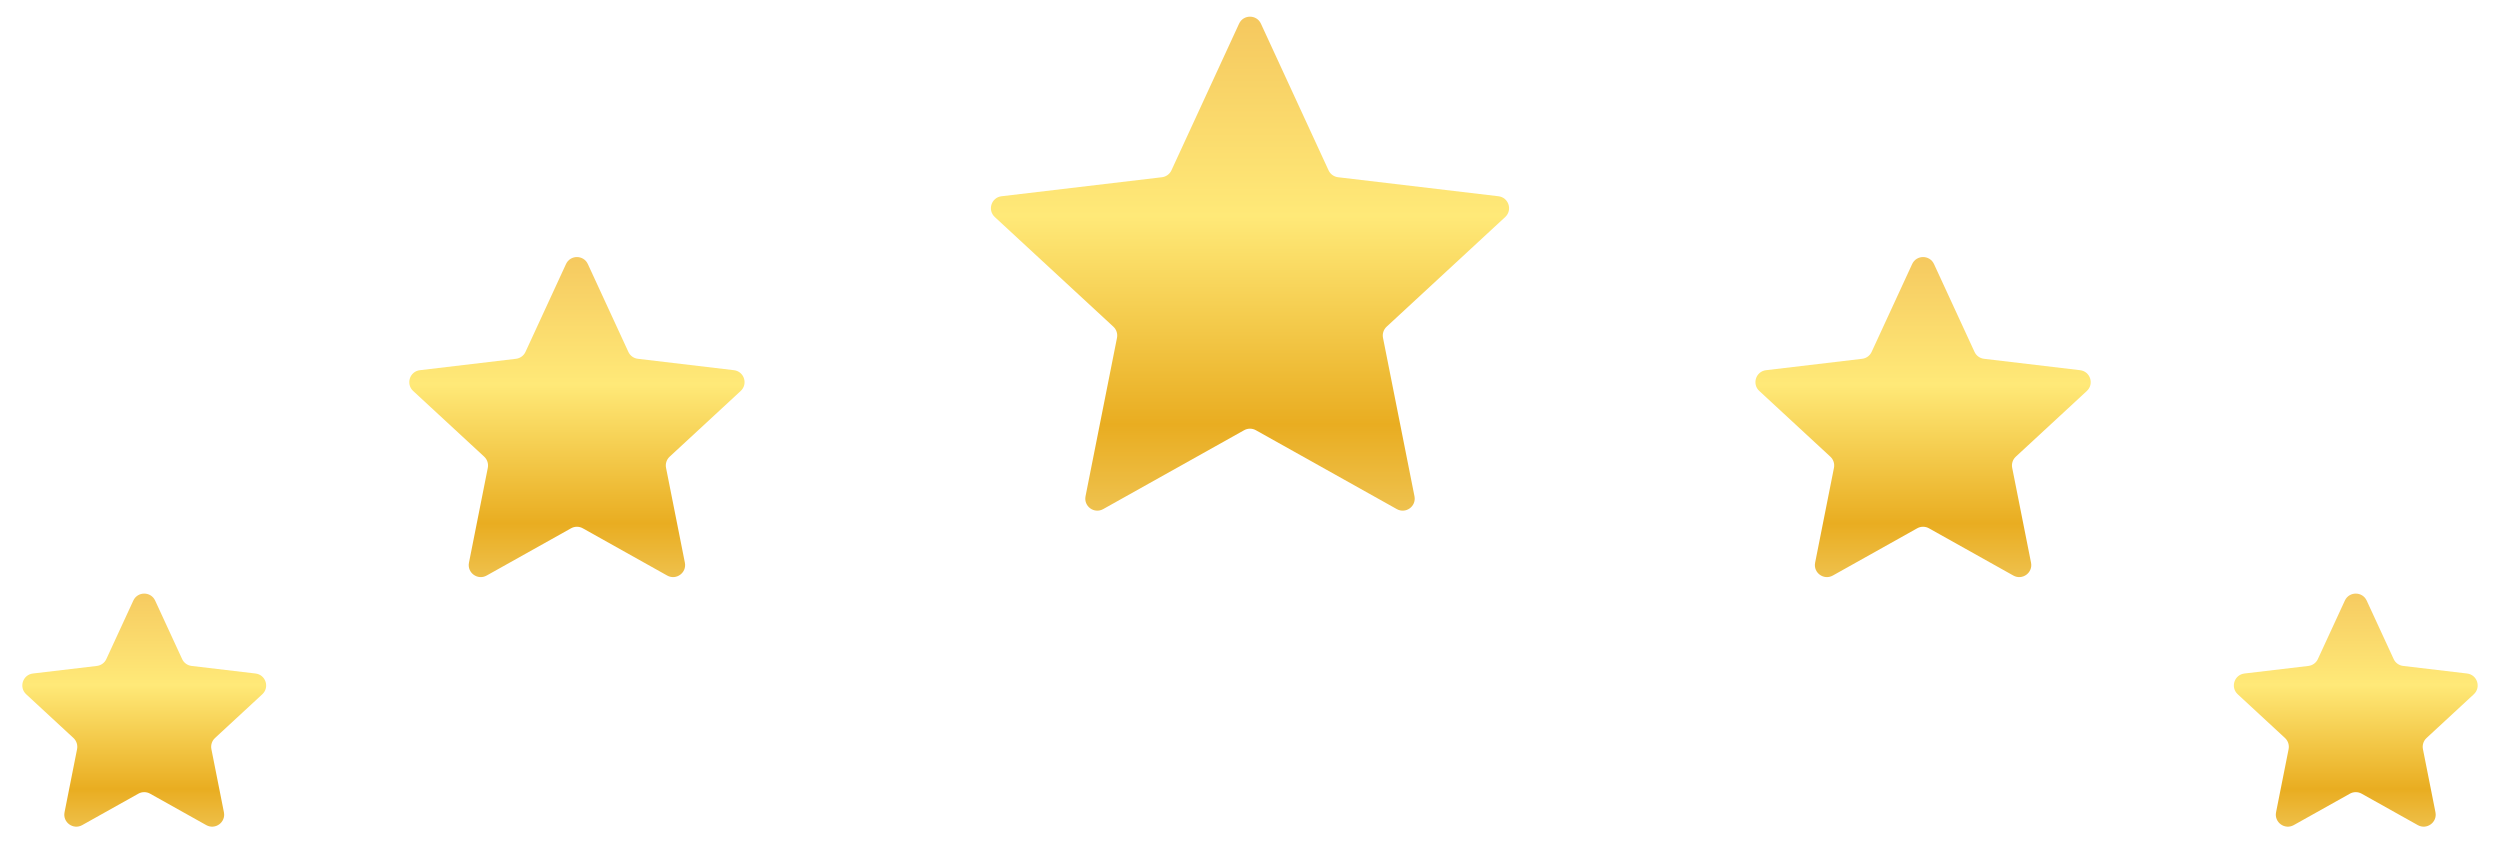 <svg width="104" height="36" viewBox="0 0 104 36" fill="none" xmlns="http://www.w3.org/2000/svg">
<path d="M97.546 24.984C97.725 24.597 98.275 24.597 98.454 24.984L99.576 27.416C99.648 27.574 99.798 27.683 99.971 27.703L102.63 28.018C103.054 28.069 103.224 28.592 102.91 28.882L100.945 30.7C100.817 30.818 100.76 30.994 100.794 31.165L101.315 33.791C101.399 34.209 100.953 34.533 100.581 34.325L98.244 33.017C98.093 32.932 97.907 32.932 97.756 33.017L95.419 34.325C95.047 34.533 94.601 34.209 94.684 33.791L95.206 31.165C95.24 30.994 95.183 30.818 95.055 30.7L93.09 28.882C92.776 28.592 92.946 28.069 93.37 28.018L96.029 27.703C96.202 27.683 96.352 27.574 96.424 27.416L97.546 24.984Z" fill="url(#paint0_linear)"/>
<path d="M5.546 24.984C5.725 24.597 6.275 24.597 6.454 24.984L7.576 27.416C7.648 27.574 7.798 27.683 7.971 27.703L10.63 28.018C11.054 28.069 11.224 28.592 10.911 28.882L8.945 30.7C8.817 30.818 8.76 30.994 8.794 31.165L9.315 33.791C9.399 34.209 8.953 34.533 8.581 34.325L6.244 33.017C6.092 32.932 5.908 32.932 5.756 33.017L3.419 34.325C3.047 34.533 2.601 34.209 2.685 33.791L3.206 31.165C3.24 30.994 3.183 30.818 3.055 30.7L1.09 28.882C0.776 28.592 0.946 28.069 1.37 28.018L4.029 27.703C4.202 27.683 4.352 27.574 4.424 27.416L5.546 24.984Z" fill="url(#paint1_linear)"/>
<path d="M79.546 10.984C79.725 10.597 80.275 10.597 80.454 10.984L82.14 14.639C82.213 14.797 82.362 14.906 82.535 14.926L86.532 15.4C86.956 15.45 87.126 15.974 86.813 16.264L83.858 18.997C83.73 19.115 83.673 19.291 83.707 19.461L84.491 23.409C84.574 23.827 84.129 24.151 83.756 23.943L80.244 21.977C80.093 21.892 79.907 21.892 79.756 21.977L76.244 23.943C75.871 24.151 75.426 23.827 75.509 23.409L76.293 19.461C76.327 19.291 76.27 19.115 76.142 18.997L73.187 16.264C72.874 15.974 73.044 15.45 73.468 15.4L77.465 14.926C77.638 14.906 77.787 14.797 77.86 14.639L79.546 10.984Z" fill="url(#paint2_linear)"/>
<path d="M23.546 10.984C23.725 10.597 24.275 10.597 24.454 10.984L26.14 14.639C26.213 14.797 26.362 14.906 26.535 14.926L30.532 15.4C30.956 15.45 31.126 15.974 30.813 16.264L27.858 18.997C27.73 19.115 27.673 19.291 27.707 19.461L28.491 23.409C28.574 23.827 28.129 24.151 27.756 23.943L24.244 21.977C24.093 21.892 23.907 21.892 23.756 21.977L20.244 23.943C19.871 24.151 19.426 23.827 19.509 23.409L20.293 19.461C20.327 19.291 20.27 19.115 20.142 18.997L17.187 16.264C16.874 15.974 17.044 15.45 17.468 15.4L21.465 14.926C21.638 14.906 21.787 14.797 21.86 14.639L23.546 10.984Z" fill="url(#paint3_linear)"/>
<path d="M51.546 0.984C51.725 0.597 52.275 0.597 52.454 0.984L55.268 7.086C55.341 7.244 55.491 7.353 55.664 7.373L62.336 8.164C62.76 8.214 62.93 8.738 62.617 9.028L57.684 13.59C57.556 13.708 57.499 13.884 57.533 14.055L58.842 20.645C58.925 21.064 58.48 21.387 58.108 21.179L52.244 17.897C52.093 17.812 51.907 17.812 51.756 17.897L45.892 21.179C45.52 21.387 45.075 21.064 45.158 20.645L46.467 14.055C46.501 13.884 46.444 13.708 46.316 13.59L41.383 9.028C41.07 8.738 41.24 8.214 41.664 8.164L48.336 7.373C48.509 7.353 48.659 7.244 48.732 7.086L51.546 0.984Z" fill="url(#paint4_linear)"/>
<defs>
<linearGradient id="paint0_linear" x1="82.398" y1="24" x2="82.398" y2="41.625" gradientUnits="userSpaceOnUse">
<stop stop-color="#F4C55C"/>
<stop offset="0.255" stop-color="#FFE978"/>
<stop offset="0.501" stop-color="#E9AD21"/>
<stop offset="0.756" stop-color="#F6E194"/>
<stop offset="1" stop-color="#DCA13A"/>
</linearGradient>
<linearGradient id="paint1_linear" x1="-9.602" y1="24" x2="-9.602" y2="41.625" gradientUnits="userSpaceOnUse">
<stop stop-color="#F4C55C"/>
<stop offset="0.255" stop-color="#FFE978"/>
<stop offset="0.501" stop-color="#E9AD21"/>
<stop offset="0.756" stop-color="#F6E194"/>
<stop offset="1" stop-color="#DCA13A"/>
</linearGradient>
<linearGradient id="paint2_linear" x1="59.197" y1="10" x2="59.197" y2="33.5" gradientUnits="userSpaceOnUse">
<stop stop-color="#F4C55C"/>
<stop offset="0.255" stop-color="#FFE978"/>
<stop offset="0.501" stop-color="#E9AD21"/>
<stop offset="0.756" stop-color="#F6E194"/>
<stop offset="1" stop-color="#DCA13A"/>
</linearGradient>
<linearGradient id="paint3_linear" x1="3.198" y1="10" x2="3.198" y2="33.5" gradientUnits="userSpaceOnUse">
<stop stop-color="#F4C55C"/>
<stop offset="0.255" stop-color="#FFE978"/>
<stop offset="0.501" stop-color="#E9AD21"/>
<stop offset="0.756" stop-color="#F6E194"/>
<stop offset="1" stop-color="#DCA13A"/>
</linearGradient>
<linearGradient id="paint4_linear" x1="20.796" y1="0" x2="20.796" y2="35.25" gradientUnits="userSpaceOnUse">
<stop stop-color="#F4C55C"/>
<stop offset="0.255" stop-color="#FFE978"/>
<stop offset="0.501" stop-color="#E9AD21"/>
<stop offset="0.756" stop-color="#F6E194"/>
<stop offset="1" stop-color="#DCA13A"/>
</linearGradient>
</defs>
</svg>
